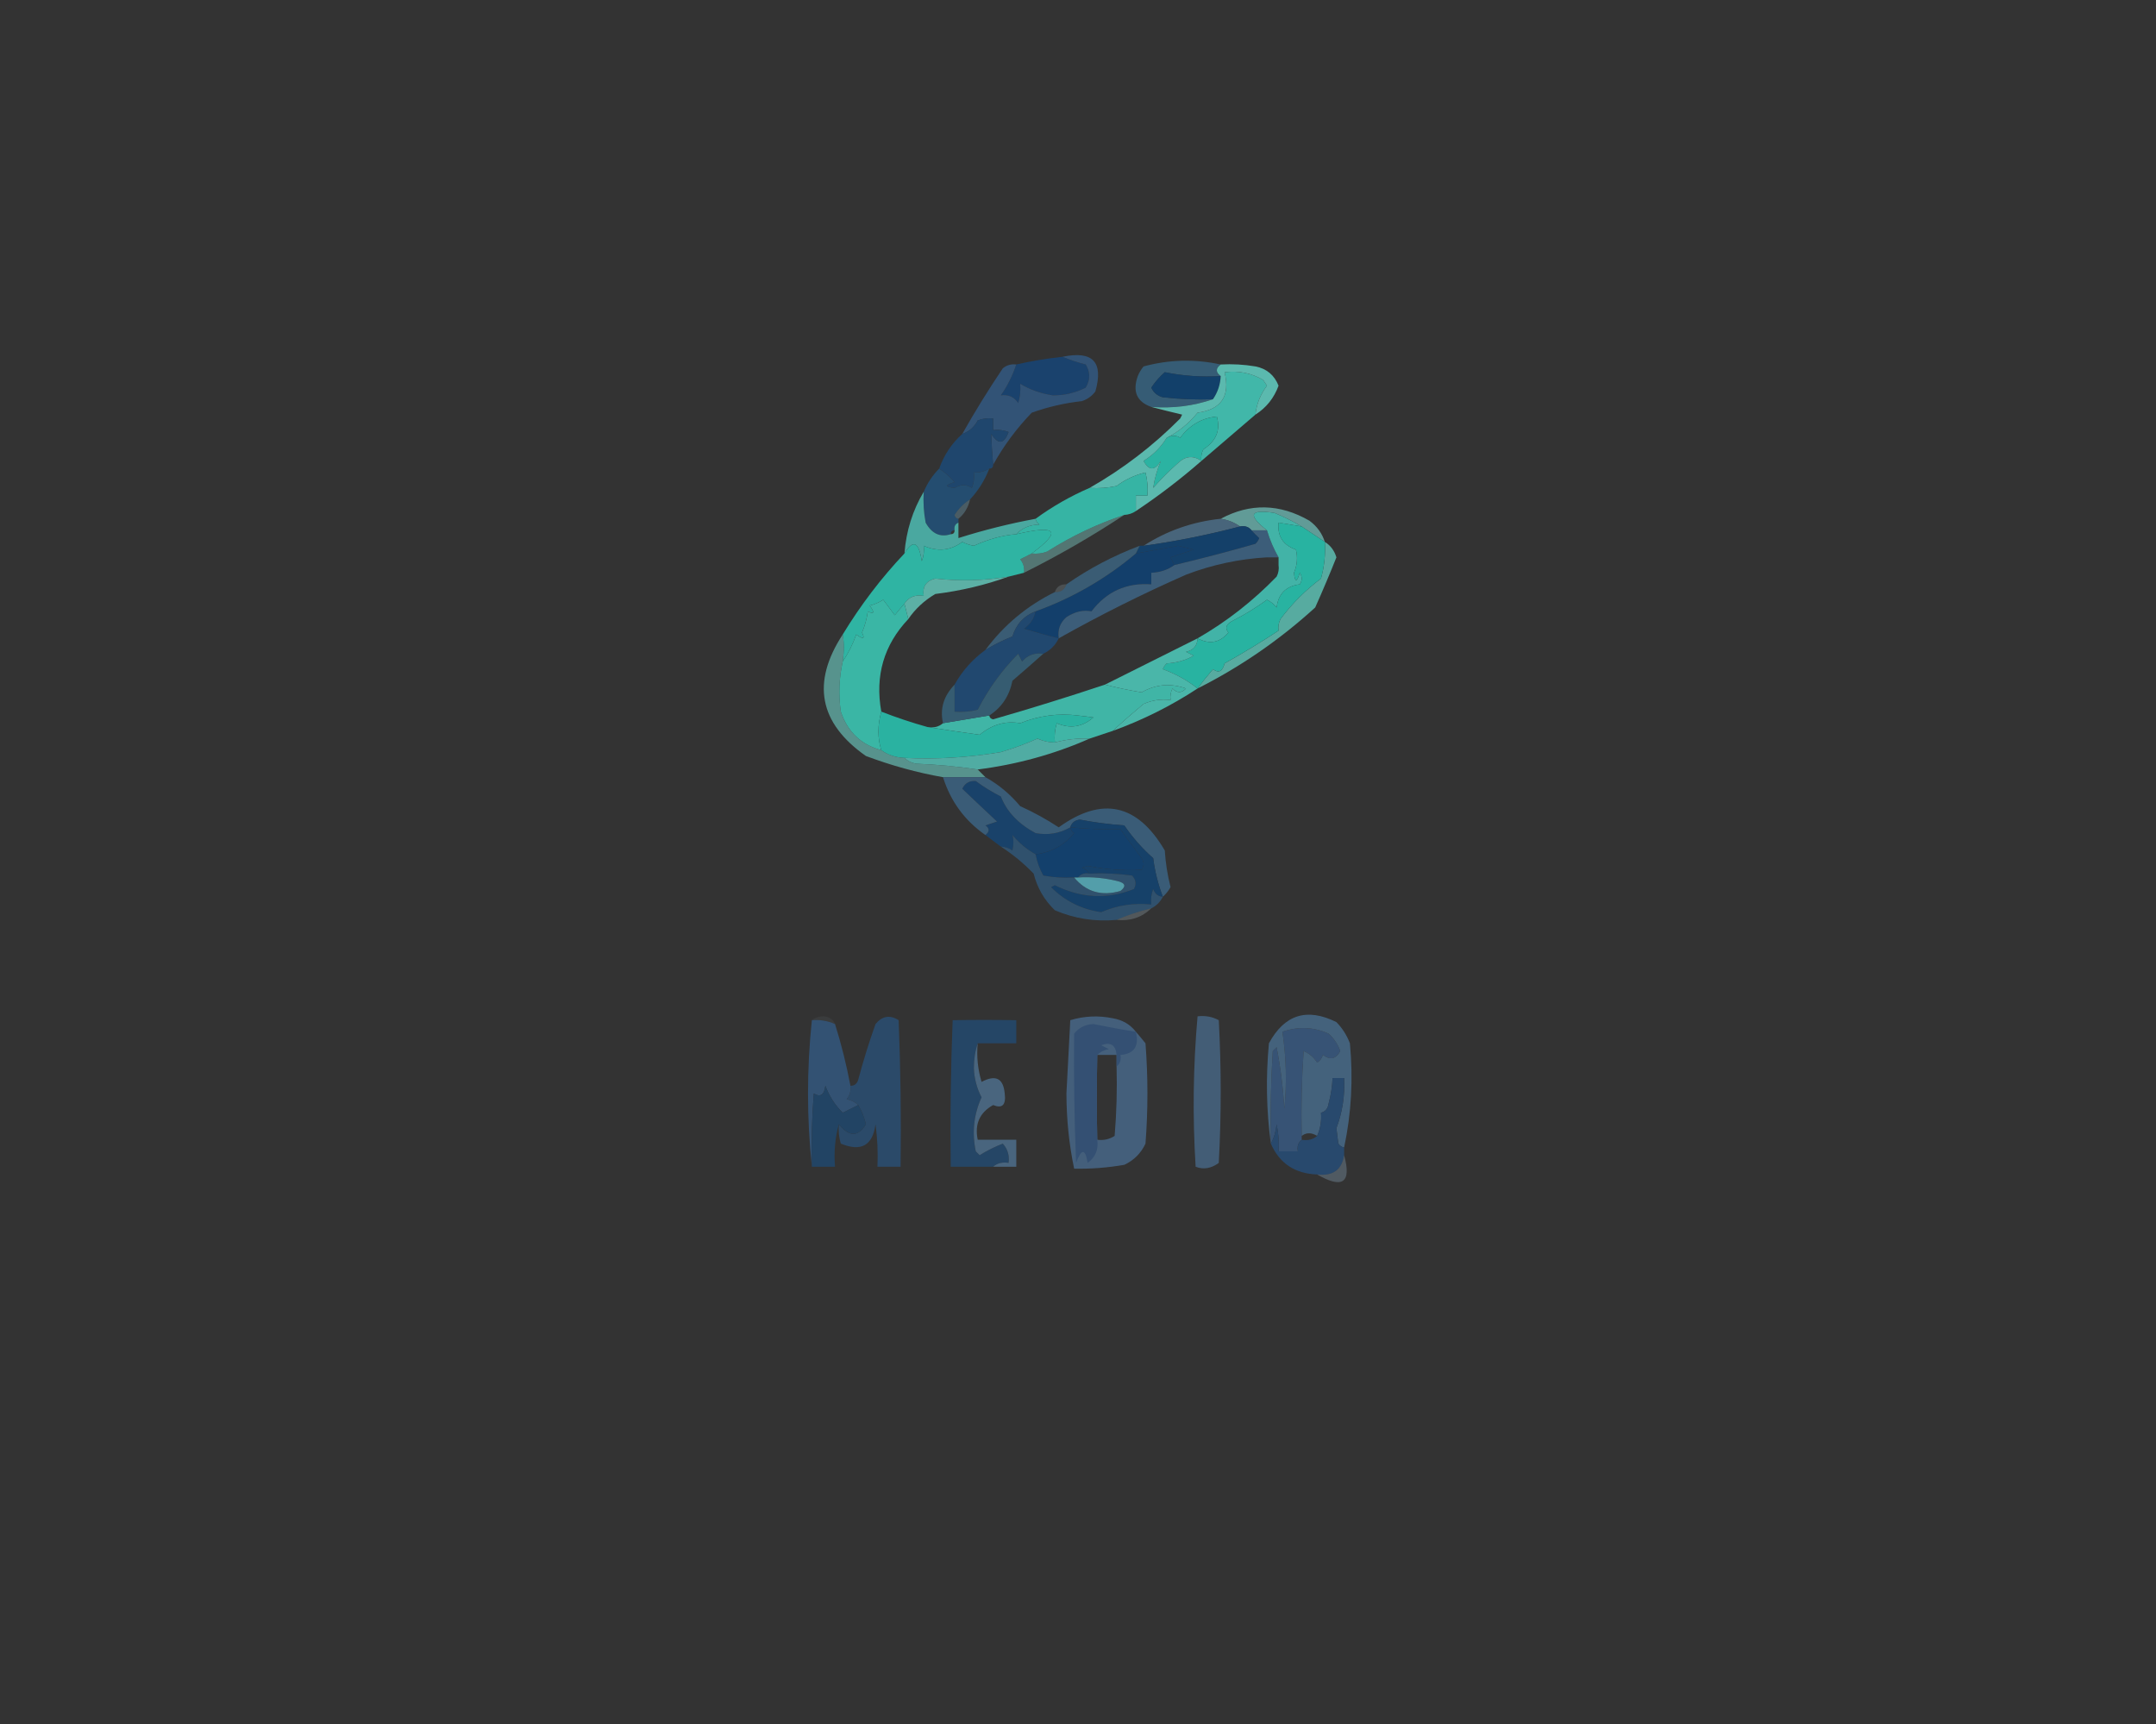 <?xml version="1.0" encoding="UTF-8"?>
<!DOCTYPE svg PUBLIC "-//W3C//DTD SVG 1.1//EN" "http://www.w3.org/Graphics/SVG/1.1/DTD/svg11.dtd">
<svg xmlns="http://www.w3.org/2000/svg" version="1.1" width="559px" height="447px" style="shape-rendering:geometricPrecision; text-rendering:geometricPrecision; image-rendering:optimizeQuality; fill-rule:evenodd; clip-rule:evenodd" xmlns:xlink="http://www.w3.org/1999/xlink">
<rect width="100%" height="100%" fill="#333333" stroke="none"/>
<g><path style="opacity:1" fill="#1a426d" d="M 275.5,92.5 C 277.343,93.283 279.343,93.95 281.5,94.5C 282.706,96.484 282.706,98.484 281.5,100.5C 278.838,101.852 276.005,102.519 273,102.5C 269.854,102.029 267.021,101.029 264.5,99.5C 264.66,101.199 264.494,102.866 264,104.5C 262.951,102.893 261.451,102.227 259.5,102.5C 261.178,100.113 262.511,97.446 263.5,94.5C 267.336,93.622 271.336,92.956 275.5,92.5 Z"/></g>
<g><path style="opacity:0.988" fill="#365c75" d="M 316.5,94.5 C 315.167,95.5 315.167,96.5 316.5,97.5C 311.57,97.802 306.737,97.469 302,96.5C 300.647,97.685 299.48,99.019 298.5,100.5C 299.09,101.799 300.09,102.632 301.5,103C 305.821,103.499 310.154,103.666 314.5,103.5C 309.447,105.26 304.114,105.927 298.5,105.5C 294.746,104.172 293.579,101.506 295,97.5C 295.374,96.584 295.874,95.75 296.5,95C 303.137,93.207 309.804,93.041 316.5,94.5 Z"/></g>
<g><path style="opacity:1" fill="#12406a" d="M 316.5,97.5 C 316.396,99.703 315.73,101.703 314.5,103.5C 310.154,103.666 305.821,103.499 301.5,103C 300.09,102.632 299.09,101.799 298.5,100.5C 299.48,99.019 300.647,97.685 302,96.5C 306.737,97.469 311.57,97.802 316.5,97.5 Z"/></g>
<g><path style="opacity:1" fill="#325376" d="M 257.5,120.5 C 257.25,117.786 257.083,115.119 257,112.5C 258.833,115.333 260.333,115.167 261.5,112C 260.207,111.51 258.873,111.343 257.5,111.5C 257.5,110.5 257.5,109.5 257.5,108.5C 256.127,108.343 254.793,108.51 253.5,109C 252.616,110.72 251.283,111.886 249.5,112.5C 252.748,106.736 256.248,101.069 260,95.5C 261.011,94.663 262.178,94.33 263.5,94.5C 262.511,97.446 261.178,100.113 259.5,102.5C 261.451,102.227 262.951,102.893 264,104.5C 264.494,102.866 264.66,101.199 264.5,99.5C 267.021,101.029 269.854,102.029 273,102.5C 276.005,102.519 278.838,101.852 281.5,100.5C 282.706,98.484 282.706,96.484 281.5,94.5C 279.343,93.95 277.343,93.283 275.5,92.5C 283.34,90.864 286.173,93.864 284,101.5C 283.097,102.701 281.931,103.535 280.5,104C 276.032,104.493 271.698,105.493 267.5,107C 263.536,111.123 260.203,115.623 257.5,120.5 Z"/></g>
<g><path style="opacity:1" fill="#41b7a9" d="M 325.5,107.5 C 320.874,111.49 316.207,115.49 311.5,119.5C 311.351,118.448 311.517,117.448 312,116.5C 315.334,114.358 316.501,111.525 315.5,108C 311.621,108.363 308.454,110.197 306,113.5C 305.014,112.829 303.847,112.829 302.5,113.5C 305.535,111.983 308.201,109.817 310.5,107C 316.675,106.164 319.009,102.664 317.5,96.5C 321.111,96.044 324.444,96.711 327.5,98.5C 327.833,99 328.167,99.5 328.5,100C 326.807,102.22 325.807,104.72 325.5,107.5 Z"/></g>
<g><path style="opacity:1" fill="#2bb3a2" d="M 311.5,119.5 C 309.402,118.037 307.402,118.204 305.5,120C 303.151,122.07 300.984,124.237 299,126.5C 299.363,124.027 300.03,121.693 301,119.5C 299.388,122.079 297.888,122.079 296.5,119.5C 299.018,117.929 301.018,115.929 302.5,113.5C 303.847,112.829 305.014,112.829 306,113.5C 308.454,110.197 311.621,108.363 315.5,108C 316.501,111.525 315.334,114.358 312,116.5C 311.517,117.448 311.351,118.448 311.5,119.5 Z"/></g>
<g><path style="opacity:1" fill="#1f466d" d="M 257.5,120.5 C 257.5,121.167 257.167,121.5 256.5,121.5C 255.292,122.234 253.959,122.567 252.5,122.5C 252.657,123.873 252.49,125.207 252,126.5C 250.605,125.57 249.105,125.57 247.5,126.5C 244.937,126.263 244.937,125.763 247.5,125C 246.264,123.612 244.931,122.446 243.5,121.5C 244.769,117.946 246.769,114.946 249.5,112.5C 251.283,111.886 252.616,110.72 253.5,109C 254.793,108.51 256.127,108.343 257.5,108.5C 257.5,109.5 257.5,110.5 257.5,111.5C 258.873,111.343 260.207,111.51 261.5,112C 260.333,115.167 258.833,115.333 257,112.5C 257.083,115.119 257.25,117.786 257.5,120.5 Z"/></g>
<g><path style="opacity:1" fill="#5bb9ae" d="M 316.5,94.5 C 319.518,94.335 322.518,94.502 325.5,95C 328.403,95.569 330.403,97.235 331.5,100C 330.321,103.209 328.321,105.709 325.5,107.5C 325.807,104.72 326.807,102.22 328.5,100C 328.167,99.5 327.833,99 327.5,98.5C 324.444,96.711 321.111,96.044 317.5,96.5C 319.009,102.664 316.675,106.164 310.5,107C 308.201,109.817 305.535,111.983 302.5,113.5C 301.018,115.929 299.018,117.929 296.5,119.5C 297.888,122.079 299.388,122.079 301,119.5C 300.03,121.693 299.363,124.027 299,126.5C 300.984,124.237 303.151,122.07 305.5,120C 307.402,118.204 309.402,118.037 311.5,119.5C 306.142,124.186 300.475,128.519 294.5,132.5C 294.5,131.167 294.5,129.833 294.5,128.5C 295.5,128.5 296.5,128.5 297.5,128.5C 297.662,126.473 297.495,124.473 297,122.5C 294.26,123.144 291.76,124.311 289.5,126C 287.19,126.497 284.857,126.663 282.5,126.5C 291.117,121.599 298.95,115.599 306,108.5C 306.167,108.167 306.333,107.833 306.5,107.5C 303.694,106.832 301.028,106.166 298.5,105.5C 304.114,105.927 309.447,105.26 314.5,103.5C 315.73,101.703 316.396,99.703 316.5,97.5C 315.167,96.5 315.167,95.5 316.5,94.5 Z"/></g>
<g><path style="opacity:1" fill="#244d70" d="M 243.5,121.5 C 244.931,122.446 246.264,123.612 247.5,125C 244.937,125.763 244.937,126.263 247.5,126.5C 249.105,125.57 250.605,125.57 252,126.5C 252.49,125.207 252.657,123.873 252.5,122.5C 253.959,122.567 255.292,122.234 256.5,121.5C 255.331,124.511 253.664,127.178 251.5,129.5C 249.943,130.466 248.61,131.8 247.5,133.5C 247.624,134.107 247.957,134.44 248.5,134.5C 248.5,134.833 248.5,135.167 248.5,135.5C 247.662,135.842 247.328,136.508 247.5,137.5C 246.833,137.5 246.5,137.833 246.5,138.5C 243.769,139.374 241.602,138.374 240,135.5C 239.503,132.854 239.336,130.187 239.5,127.5C 240.475,125.205 241.808,123.205 243.5,121.5 Z"/></g>
<g><path style="opacity:1" fill="#36b4a4" d="M 294.5,132.5 C 293.609,133.11 292.609,133.443 291.5,133.5C 284.51,135.827 277.843,138.994 271.5,143C 270.207,143.49 268.873,143.657 267.5,143.5C 275.405,137.674 274.071,136.008 263.5,138.5C 265.026,136.87 267.026,136.037 269.5,136C 268.944,135.617 268.611,135.117 268.5,134.5C 272.833,131.331 277.5,128.664 282.5,126.5C 284.857,126.663 287.19,126.497 289.5,126C 291.76,124.311 294.26,123.144 297,122.5C 297.495,124.473 297.662,126.473 297.5,128.5C 296.5,128.5 295.5,128.5 294.5,128.5C 294.5,129.833 294.5,131.167 294.5,132.5 Z"/></g>
<g><path style="opacity:0.502" fill="#638695" d="M 251.5,129.5 C 251.047,131.565 250.047,133.232 248.5,134.5C 247.957,134.44 247.624,134.107 247.5,133.5C 248.61,131.8 249.943,130.466 251.5,129.5 Z"/></g>
<g><path style="opacity:0.847" fill="#69ada9" d="M 343.5,140.5 C 341.463,139.154 339.463,137.82 337.5,136.5C 335.304,135.188 332.97,134.021 330.5,133C 324.036,131.962 323.369,133.462 328.5,137.5C 327.167,137.5 325.833,137.5 324.5,137.5C 323.791,136.596 322.791,136.263 321.5,136.5C 320.07,135.463 318.403,134.796 316.5,134.5C 324.14,130.402 331.806,130.569 339.5,135C 341.464,136.451 342.797,138.284 343.5,140.5 Z"/></g>
<g><path style="opacity:0.894" fill="#4b6c84" d="M 316.5,134.5 C 318.403,134.796 320.07,135.463 321.5,136.5C 312.991,138.724 304.658,140.391 296.5,141.5C 302.537,137.597 309.204,135.264 316.5,134.5 Z"/></g>
<g><path style="opacity:0.929" fill="#4cb0a8" d="M 239.5,127.5 C 239.336,130.187 239.503,132.854 240,135.5C 241.602,138.374 243.769,139.374 246.5,138.5C 247.167,138.5 247.5,138.167 247.5,137.5C 247.328,136.508 247.662,135.842 248.5,135.5C 248.5,136.833 248.5,138.167 248.5,139.5C 255.046,137.431 261.712,135.764 268.5,134.5C 268.611,135.117 268.944,135.617 269.5,136C 267.026,136.037 265.026,136.87 263.5,138.5C 259.961,138.772 256.294,139.772 252.5,141.5C 251.446,141.32 250.446,140.987 249.5,140.5C 246.422,142.767 243.089,143.1 239.5,141.5C 239.657,142.873 239.49,144.207 239,145.5C 238.242,140.427 236.742,139.761 234.5,143.5C 234.95,137.676 236.616,132.342 239.5,127.5 Z"/></g>
<g><path style="opacity:1" fill="#2fb4a3" d="M 267.5,143.5 C 266.527,143.987 265.527,144.487 264.5,145C 265.337,146.011 265.67,147.178 265.5,148.5C 264.167,148.833 262.833,149.167 261.5,149.5C 255.158,150.561 248.825,150.728 242.5,150C 240.137,150.589 239.137,152.089 239.5,154.5C 237.302,154.12 235.635,154.787 234.5,156.5C 233.685,157.429 232.852,158.429 232,159.5C 231,158.167 230,156.833 229,155.5C 227.933,156.191 226.766,156.691 225.5,157C 226.833,158.84 226.666,159.34 225,158.5C 224.749,160.433 224.249,162.266 223.5,164C 224.34,165.666 223.84,165.833 222,164.5C 221.102,167.069 219.935,169.402 218.5,171.5C 218.865,168.921 218.865,166.588 218.5,164.5C 223.129,156.883 228.462,149.883 234.5,143.5C 236.742,139.761 238.242,140.427 239,145.5C 239.49,144.207 239.657,142.873 239.5,141.5C 243.089,143.1 246.422,142.767 249.5,140.5C 250.446,140.987 251.446,141.32 252.5,141.5C 256.294,139.772 259.961,138.772 263.5,138.5C 274.071,136.008 275.405,137.674 267.5,143.5 Z"/></g>
<g><path style="opacity:1" fill="#144069" d="M 321.5,136.5 C 322.791,136.263 323.791,136.596 324.5,137.5C 325.091,138.151 325.757,138.818 326.5,139.5C 326.291,140.086 325.957,140.586 325.5,141C 318.518,142.995 311.518,144.829 304.5,146.5C 304.196,145.85 303.863,145.183 303.5,144.5C 305.5,143.833 307.5,143.167 309.5,142.5C 308.167,142.167 306.833,141.833 305.5,141.5C 301.824,142.171 298.157,142.838 294.5,143.5C 294.833,142.833 295.167,142.167 295.5,141.5C 295.833,141.5 296.167,141.5 296.5,141.5C 304.658,140.391 312.991,138.724 321.5,136.5 Z"/></g>
<g><path style="opacity:0.486" fill="#75beb7" d="M 291.5,133.5 C 283.168,139.002 274.501,144.002 265.5,148.5C 265.67,147.178 265.337,146.011 264.5,145C 265.527,144.487 266.527,143.987 267.5,143.5C 268.873,143.657 270.207,143.49 271.5,143C 277.843,138.994 284.51,135.827 291.5,133.5 Z"/></g>
<g><path style="opacity:1" fill="#133f6b" d="M 304.5,146.5 C 302.786,147.738 300.786,148.405 298.5,148.5C 298.5,149.5 298.5,150.5 298.5,151.5C 292.057,151.035 286.891,153.369 283,158.5C 280.872,158.073 278.705,158.573 276.5,160C 274.845,161.444 274.178,163.278 274.5,165.5C 271.513,164.742 268.513,163.909 265.5,163C 267.141,161.871 268.141,160.371 268.5,158.5C 278.075,155.047 286.742,150.047 294.5,143.5C 298.157,142.838 301.824,142.171 305.5,141.5C 306.833,141.833 308.167,142.167 309.5,142.5C 307.5,143.167 305.5,143.833 303.5,144.5C 303.863,145.183 304.196,145.85 304.5,146.5 Z"/></g>
<g><path style="opacity:0.007" fill="#fefffe" d="M 328.5,144.5 C 329.5,144.5 330.5,144.5 331.5,144.5C 331.5,145.167 331.5,145.833 331.5,146.5C 330.29,146.068 329.29,145.401 328.5,144.5 Z"/></g>
<g><path style="opacity:0.961" fill="#3b5e77" d="M 295.5,141.5 C 295.167,142.167 294.833,142.833 294.5,143.5C 286.742,150.047 278.075,155.047 268.5,158.5C 265.49,159.653 263.49,161.82 262.5,165C 260.03,165.989 257.697,167.155 255.5,168.5C 260.28,162.055 266.28,157.055 273.5,153.5C 275.027,153.573 276.027,152.906 276.5,151.5C 282.351,147.406 288.685,144.073 295.5,141.5 Z"/></g>
<g><path style="opacity:0.976" fill="#3d5e7b" d="M 324.5,137.5 C 325.833,137.5 327.167,137.5 328.5,137.5C 329.242,139.98 330.242,142.313 331.5,144.5C 330.5,144.5 329.5,144.5 328.5,144.5C 321.277,144.911 314.277,146.411 307.5,149C 296.19,153.988 285.19,159.488 274.5,165.5C 274.178,163.278 274.845,161.444 276.5,160C 278.705,158.573 280.872,158.073 283,158.5C 286.891,153.369 292.057,151.035 298.5,151.5C 298.5,150.5 298.5,149.5 298.5,148.5C 300.786,148.405 302.786,147.738 304.5,146.5C 311.518,144.829 318.518,142.995 325.5,141C 325.957,140.586 326.291,140.086 326.5,139.5C 325.757,138.818 325.091,138.151 324.5,137.5 Z"/></g>
<g><path style="opacity:1" fill="#42b3a7" d="M 337.5,136.5 C 335.5,136.167 333.5,135.833 331.5,135.5C 331.151,138.99 332.651,141.323 336,142.5C 336.498,144.527 336.331,146.527 335.5,148.5C 335.737,151.063 336.237,151.063 337,148.5C 337.667,149.5 337.667,150.5 337,151.5C 333.436,151.947 331.436,153.947 331,157.5C 330.311,156.643 329.478,155.977 328.5,155.5C 325.586,157.603 322.586,159.437 319.5,161C 317.875,161.853 317.542,162.853 318.5,164C 316.276,166.645 313.61,167.145 310.5,165.5C 317.984,161.204 324.817,155.871 331,149.5C 331.483,148.552 331.649,147.552 331.5,146.5C 331.5,145.833 331.5,145.167 331.5,144.5C 330.242,142.313 329.242,139.98 328.5,137.5C 323.369,133.462 324.036,131.962 330.5,133C 332.97,134.021 335.304,135.188 337.5,136.5 Z"/></g>
<g><path style="opacity:0.227" fill="#9fb8be" d="M 276.5,151.5 C 276.027,152.906 275.027,153.573 273.5,153.5C 273.973,152.094 274.973,151.427 276.5,151.5 Z"/></g>
<g><path style="opacity:0.882" fill="#5cbbae" d="M 343.5,140.5 C 344.965,141.406 345.965,142.739 346.5,144.5C 344.775,148.829 342.942,153.162 341,157.5C 331.76,165.917 321.593,172.917 310.5,178.5C 311.714,176.851 313.047,175.185 314.5,173.5C 315.965,174.609 316.965,174.109 317.5,172C 322.348,169.288 327.015,166.454 331.5,163.5C 331.351,162.448 331.517,161.448 332,160.5C 335,156.487 338.5,152.987 342.5,150C 343.367,146.895 343.701,143.728 343.5,140.5 Z"/></g>
<g><path style="opacity:0.914" fill="#60bcb0" d="M 261.5,149.5 C 255.46,151.679 249.127,153.179 242.5,154C 239.642,155.694 237.309,157.861 235.5,160.5C 235.167,159.167 234.833,157.833 234.5,156.5C 235.635,154.787 237.302,154.12 239.5,154.5C 239.137,152.089 240.137,150.589 242.5,150C 248.825,150.728 255.158,150.561 261.5,149.5 Z"/></g>
<g><path style="opacity:1" fill="#28b3a1" d="M 337.5,136.5 C 339.463,137.82 341.463,139.154 343.5,140.5C 343.701,143.728 343.367,146.895 342.5,150C 338.5,152.987 335,156.487 332,160.5C 331.517,161.448 331.351,162.448 331.5,163.5C 327.015,166.454 322.348,169.288 317.5,172C 316.965,174.109 315.965,174.609 314.5,173.5C 313.047,175.185 311.714,176.851 310.5,178.5C 307.854,176.396 304.854,174.729 301.5,173.5C 301.709,172.914 302.043,172.414 302.5,172C 305.043,171.86 307.377,171.194 309.5,170C 308.833,169.667 308.167,169.333 307.5,169C 309.426,168.578 310.426,167.411 310.5,165.5C 313.61,167.145 316.276,166.645 318.5,164C 317.542,162.853 317.875,161.853 319.5,161C 322.586,159.437 325.586,157.603 328.5,155.5C 329.478,155.977 330.311,156.643 331,157.5C 331.436,153.947 333.436,151.947 337,151.5C 337.667,150.5 337.667,149.5 337,148.5C 336.237,151.063 335.737,151.063 335.5,148.5C 336.331,146.527 336.498,144.527 336,142.5C 332.651,141.323 331.151,138.99 331.5,135.5C 333.5,135.833 335.5,136.167 337.5,136.5 Z"/></g>
<g><path style="opacity:1" fill="#21486f" d="M 268.5,158.5 C 268.141,160.371 267.141,161.871 265.5,163C 268.513,163.909 271.513,164.742 274.5,165.5C 273.674,167.264 272.341,168.598 270.5,169.5C 268.278,169.178 266.444,169.845 265,171.5C 264.667,170.833 264.333,170.167 264,169.5C 259.79,173.727 256.29,178.56 253.5,184C 251.527,184.495 249.527,184.662 247.5,184.5C 247.5,182.167 247.5,179.833 247.5,177.5C 249.454,173.968 252.121,170.968 255.5,168.5C 257.697,167.155 260.03,165.989 262.5,165C 263.49,161.82 265.49,159.653 268.5,158.5 Z"/></g>
<g><path style="opacity:0.996" fill="#4bb7aa" d="M 310.5,165.5 C 310.426,167.411 309.426,168.578 307.5,169C 308.167,169.333 308.833,169.667 309.5,170C 307.377,171.194 305.043,171.86 302.5,172C 302.043,172.414 301.709,172.914 301.5,173.5C 304.854,174.729 307.854,176.396 310.5,178.5C 303.642,183.002 296.309,186.668 288.5,189.5C 291.027,187.17 293.694,184.836 296.5,182.5C 298.743,181.526 301.076,181.192 303.5,181.5C 303.351,180.448 303.517,179.448 304,178.5C 305.183,179.731 306.349,179.731 307.5,178.5C 303.5,177.068 299.667,177.401 296,179.5C 292.676,178.95 289.509,178.283 286.5,177.5C 294.492,173.504 302.492,169.504 310.5,165.5 Z"/></g>
<g><path style="opacity:1" fill="#3ab6a5" d="M 234.5,156.5 C 234.833,157.833 235.167,159.167 235.5,160.5C 229.159,167.219 226.826,175.219 228.5,184.5C 227.51,188.042 227.51,191.376 228.5,194.5C 223.253,193.089 219.753,189.755 218,184.5C 217.371,180.129 217.537,175.796 218.5,171.5C 219.935,169.402 221.102,167.069 222,164.5C 223.84,165.833 224.34,165.666 223.5,164C 224.249,162.266 224.749,160.433 225,158.5C 226.666,159.34 226.833,158.84 225.5,157C 226.766,156.691 227.933,156.191 229,155.5C 230,156.833 231,158.167 232,159.5C 232.852,158.429 233.685,157.429 234.5,156.5 Z"/></g>
<g><path style="opacity:1" fill="#40b5a6" d="M 286.5,177.5 C 289.509,178.283 292.676,178.95 296,179.5C 299.667,177.401 303.5,177.068 307.5,178.5C 306.349,179.731 305.183,179.731 304,178.5C 303.517,179.448 303.351,180.448 303.5,181.5C 301.076,181.192 298.743,181.526 296.5,182.5C 293.694,184.836 291.027,187.17 288.5,189.5C 286.5,190.167 284.5,190.833 282.5,191.5C 279.43,191.368 276.43,191.701 273.5,192.5C 273.34,190.801 273.506,189.134 274,187.5C 277.457,189.007 280.624,188.507 283.5,186C 282.167,185.833 280.833,185.667 279.5,185.5C 274.422,184.859 269.422,185.526 264.5,187.5C 260.736,186.829 257.236,187.829 254,190.5C 249.399,189.858 244.899,189.191 240.5,188.5C 242.099,188.768 243.432,188.434 244.5,187.5C 248.5,186.833 252.5,186.167 256.5,185.5C 256.56,186.043 256.893,186.376 257.5,186.5C 267.251,183.693 276.918,180.693 286.5,177.5 Z"/></g>
<g><path style="opacity:0.946" fill="#365e74" d="M 270.5,169.5 C 267.905,171.816 265.239,174.149 262.5,176.5C 261.714,180.433 259.714,183.433 256.5,185.5C 252.5,186.167 248.5,186.833 244.5,187.5C 243.649,183.804 244.649,180.471 247.5,177.5C 247.5,179.833 247.5,182.167 247.5,184.5C 249.527,184.662 251.527,184.495 253.5,184C 256.29,178.56 259.79,173.727 264,169.5C 264.333,170.167 264.667,170.833 265,171.5C 266.444,169.845 268.278,169.178 270.5,169.5 Z"/></g>
<g><path style="opacity:1" fill="#2ab2a1" d="M 228.5,184.5 C 232.433,186.033 236.433,187.367 240.5,188.5C 244.899,189.191 249.399,189.858 254,190.5C 257.236,187.829 260.736,186.829 264.5,187.5C 269.422,185.526 274.422,184.859 279.5,185.5C 280.833,185.667 282.167,185.833 283.5,186C 280.624,188.507 277.457,189.007 274,187.5C 273.506,189.134 273.34,190.801 273.5,192.5C 271.94,192.481 270.44,192.148 269,191.5C 265.863,192.892 262.696,194.059 259.5,195C 251.016,196.413 242.682,196.913 234.5,196.5C 232.214,196.405 230.214,195.738 228.5,194.5C 227.51,191.376 227.51,188.042 228.5,184.5 Z"/></g>
<g><path style="opacity:0.737" fill="#65b6ae" d="M 218.5,164.5 C 218.865,166.588 218.865,168.921 218.5,171.5C 217.537,175.796 217.371,180.129 218,184.5C 219.753,189.755 223.253,193.089 228.5,194.5C 230.214,195.738 232.214,196.405 234.5,196.5C 235.263,197.268 236.263,197.768 237.5,198C 242.915,198.215 248.248,198.715 253.5,199.5C 254.167,200.167 254.833,200.833 255.5,201.5C 251.833,201.5 248.167,201.5 244.5,201.5C 237.796,200.321 231.129,198.487 224.5,196C 212.351,187.463 210.351,176.963 218.5,164.5 Z"/></g>
<g><path style="opacity:0.914" fill="#53b8ae" d="M 273.5,192.5 C 276.43,191.701 279.43,191.368 282.5,191.5C 273.325,195.546 263.659,198.213 253.5,199.5C 248.248,198.715 242.915,198.215 237.5,198C 236.263,197.768 235.263,197.268 234.5,196.5C 242.682,196.913 251.016,196.413 259.5,195C 262.696,194.059 265.863,192.892 269,191.5C 270.44,192.148 271.94,192.481 273.5,192.5 Z"/></g>
<g><path style="opacity:1" fill="#19426a" d="M 277.5,214.5 C 277.611,215.117 277.944,215.617 278.5,216C 275.878,219.144 272.545,220.977 268.5,221.5C 266.227,220.233 264.227,218.567 262.5,216.5C 262.835,217.664 262.835,218.997 262.5,220.5C 261.583,219.873 260.583,219.539 259.5,219.5C 258.128,218.488 256.795,217.488 255.5,216.5C 256.598,215.603 256.598,214.77 255.5,214C 256.5,213.667 257.5,213.333 258.5,213C 255.458,210.158 252.458,207.324 249.5,204.5C 250.171,203.054 251.338,202.388 253,202.5C 255.003,203.983 257.17,205.317 259.5,206.5C 261.034,210.433 264.034,213.599 268.5,216C 271.686,216.596 274.686,216.096 277.5,214.5 Z"/></g>
<g><path style="opacity:1" fill="#3a5c77" d="M 244.5,201.5 C 248.167,201.5 251.833,201.5 255.5,201.5C 258.899,203.388 261.899,205.888 264.5,209C 267.994,210.579 271.327,212.413 274.5,214.5C 285.745,206.392 294.912,208.392 302,220.5C 302.212,223.758 302.712,226.924 303.5,230C 302.934,230.995 302.267,231.828 301.5,232.5C 300.28,229.309 299.447,225.975 299,222.5C 296.157,219.989 293.657,217.156 291.5,214C 287.627,213.73 283.794,213.23 280,212.5C 278.699,212.639 277.866,213.305 277.5,214.5C 274.686,216.096 271.686,216.596 268.5,216C 264.034,213.599 261.034,210.433 259.5,206.5C 257.17,205.317 255.003,203.983 253,202.5C 251.338,202.388 250.171,203.054 249.5,204.5C 252.458,207.324 255.458,210.158 258.5,213C 257.5,213.333 256.5,213.667 255.5,214C 256.598,214.77 256.598,215.603 255.5,216.5C 250.126,212.752 246.459,207.752 244.5,201.5 Z"/></g>
<g><path style="opacity:1" fill="#13406c" d="M 277.5,214.5 C 281.939,214.932 286.272,215.099 290.5,215C 292.333,217.5 294.167,220 296,222.5C 296.667,223.5 296.667,224.5 296,225.5C 291.492,225.787 286.825,225.453 282,224.5C 281.5,224.667 281,224.833 280.5,225C 281.416,225.278 282.082,225.778 282.5,226.5C 281.209,226.263 280.209,226.596 279.5,227.5C 279.167,227.5 278.833,227.5 278.5,227.5C 275.813,227.664 273.146,227.497 270.5,227C 269.536,225.275 268.869,223.441 268.5,221.5C 272.545,220.977 275.878,219.144 278.5,216C 277.944,215.617 277.611,215.117 277.5,214.5 Z"/></g>
<g><path style="opacity:1" fill="#164169" d="M 301.5,232.5 C 300.25,232.423 299.417,231.756 299,230.5C 298.51,231.793 298.343,233.127 298.5,234.5C 293.959,234.052 289.626,234.719 285.5,236.5C 280.415,235.755 276.082,233.588 272.5,230C 272.833,229.833 273.167,229.667 273.5,229.5C 280.269,232.891 287.102,233.225 294,230.5C 294.684,229.216 294.517,228.049 293.5,227C 289.848,226.501 286.182,226.335 282.5,226.5C 282.082,225.778 281.416,225.278 280.5,225C 281,224.833 281.5,224.667 282,224.5C 286.825,225.453 291.492,225.787 296,225.5C 296.667,224.5 296.667,223.5 296,222.5C 294.167,220 292.333,217.5 290.5,215C 286.272,215.099 281.939,214.932 277.5,214.5C 277.866,213.305 278.699,212.639 280,212.5C 283.794,213.23 287.627,213.73 291.5,214C 293.657,217.156 296.157,219.989 299,222.5C 299.447,225.975 300.28,229.309 301.5,232.5 Z"/></g>
<g><path style="opacity:0.914" fill="#315573" d="M 268.5,221.5 C 268.869,223.441 269.536,225.275 270.5,227C 273.146,227.497 275.813,227.664 278.5,227.5C 281.599,231.24 285.599,232.407 290.5,231C 291.993,229.844 291.826,229.01 290,228.5C 286.559,227.618 283.059,227.284 279.5,227.5C 280.209,226.596 281.209,226.263 282.5,226.5C 286.182,226.335 289.848,226.501 293.5,227C 294.517,228.049 294.684,229.216 294,230.5C 287.102,233.225 280.269,232.891 273.5,229.5C 273.167,229.667 272.833,229.833 272.5,230C 276.082,233.588 280.415,235.755 285.5,236.5C 289.626,234.719 293.959,234.052 298.5,234.5C 298.343,233.127 298.51,231.793 299,230.5C 299.417,231.756 300.25,232.423 301.5,232.5C 300.833,233.833 299.833,234.833 298.5,235.5C 295.33,236.265 292.33,237.265 289.5,238.5C 283.928,239.01 278.595,238.177 273.5,236C 270.769,233.374 268.936,230.207 268,226.5C 265.372,223.79 262.539,221.456 259.5,219.5C 260.583,219.539 261.583,219.873 262.5,220.5C 262.835,218.997 262.835,217.664 262.5,216.5C 264.227,218.567 266.227,220.233 268.5,221.5 Z"/></g>
<g><path style="opacity:0.992" fill="#549fab" d="M 278.5,227.5 C 278.833,227.5 279.167,227.5 279.5,227.5C 283.059,227.284 286.559,227.618 290,228.5C 291.826,229.01 291.993,229.844 290.5,231C 285.599,232.407 281.599,231.24 278.5,227.5 Z"/></g>
<g><path style="opacity:0.271" fill="#a9beca" d="M 298.5,235.5 C 296.044,237.868 293.044,238.868 289.5,238.5C 292.33,237.265 295.33,236.265 298.5,235.5 Z"/></g>
<g><path style="opacity:0.075" fill="#9fb1c0" d="M 210.5,264.5 C 211.274,263.853 212.274,263.52 213.5,263.5C 215.03,263.64 216.03,264.307 216.5,265.5C 214.621,264.659 212.621,264.325 210.5,264.5 Z"/></g>
<g><path style="opacity:0.996" fill="#445e77" d="M 310.5,263.5 C 312.467,263.261 314.301,263.594 316,264.5C 316.667,276.833 316.667,289.167 316,301.5C 314.042,302.952 312.042,303.285 310,302.5C 309.187,289.425 309.354,276.425 310.5,263.5 Z"/></g>
<g><path style="opacity:0.961" fill="#2b4b6b" d="M 217.5,291.5 C 220.179,294.789 222.513,294.789 224.5,291.5C 224.098,289.7 223.431,288.033 222.5,286.5C 221.737,285.732 220.737,285.232 219.5,285C 220.337,283.989 220.67,282.822 220.5,281.5C 221.497,281.53 222.164,281.03 222.5,280C 223.802,275.095 225.302,270.262 227,265.5C 228.733,263.398 230.733,263.065 233,264.5C 233.5,277.162 233.667,289.829 233.5,302.5C 231.5,302.5 229.5,302.5 227.5,302.5C 227.665,298.818 227.499,295.152 227,291.5C 226.257,297.012 223.257,298.679 218,296.5C 217.506,294.866 217.34,293.199 217.5,291.5 Z"/></g>
<g><path style="opacity:0.984" fill="#44607c" d="M 294.5,267.5 C 295.315,268.429 296.148,269.429 297,270.5C 297.667,279.167 297.667,287.833 297,296.5C 295.833,299 294,300.833 291.5,302C 287.163,302.752 282.829,303.086 278.5,303C 277.188,296.74 276.522,290.24 276.5,283.5C 276.833,277.167 277.167,270.833 277.5,264.5C 281.108,263.407 284.775,263.24 288.5,264C 291.025,264.424 293.025,265.59 294.5,267.5 Z M 284.5,273.5 C 286.167,273.5 287.833,273.5 289.5,273.5C 289.5,274.5 289.5,275.5 289.5,276.5C 289.666,282.509 289.499,288.509 289,294.5C 287.644,295.38 286.144,295.714 284.5,295.5C 284.333,288.75 284.333,281.416 284.5,273.5 Z"/></g>
<g><path style="opacity:1" fill="#345073" d="M 294.5,267.5 C 295.401,271.241 294.068,273.241 290.5,273.5C 290.737,274.791 290.404,275.791 289.5,276.5C 289.5,275.5 289.5,274.5 289.5,273.5C 289.278,270.924 287.945,270.09 285.5,271C 286.167,271.333 286.833,271.667 287.5,272C 286.263,272.232 285.263,272.732 284.5,273.5C 284.333,281.416 284.333,288.75 284.5,295.5C 284.849,298.045 284.016,300.045 282,301.5C 281.389,297.728 280.389,297.728 279,301.5C 278.547,290.129 278.381,278.962 278.5,268C 279.714,266.431 281.381,265.598 283.5,265.5C 287.448,266.306 291.115,266.972 294.5,267.5 Z"/></g>
<g><path style="opacity:0.006" fill="#f7fbfb" d="M 289.5,273.5 C 287.833,273.5 286.167,273.5 284.5,273.5C 285.263,272.732 286.263,272.232 287.5,272C 286.833,271.667 286.167,271.333 285.5,271C 287.945,270.09 289.278,270.924 289.5,273.5 Z"/></g>
<g><path style="opacity:0.989" fill="#385476" d="M 341.5,275.5 C 340.685,274.163 339.518,273.163 338,272.5C 337.5,279.826 337.334,287.159 337.5,294.5C 337.5,294.833 337.5,295.167 337.5,295.5C 336.596,296.209 336.263,297.209 336.5,298.5C 334.833,298.5 333.167,298.5 331.5,298.5C 331.663,296.143 331.497,293.81 331,291.5C 330.802,293.382 330.302,295.048 329.5,296.5C 329.334,288.493 329.5,280.493 330,272.5C 330.333,272.167 330.667,271.833 331,271.5C 332.026,276.785 332.693,282.118 333,287.5C 333.665,280.805 333.498,274.138 332.5,267.5C 336.588,266.079 340.588,266.245 344.5,268C 345.872,269.242 346.872,270.742 347.5,272.5C 346.38,274.596 344.88,274.93 343,273.5C 342.722,274.416 342.222,275.082 341.5,275.5 Z"/></g>
<g><path style="opacity:0.996" fill="#45637d" d="M 348.5,297.5 C 347.883,297.389 347.383,297.056 347,296.5C 346.833,295.167 346.667,293.833 346.5,292.5C 348.059,288.382 348.725,284.048 348.5,279.5C 347.5,279.5 346.5,279.5 345.5,279.5C 345.41,281.696 345.077,283.863 344.5,286C 344.316,287.376 343.649,288.209 342.5,288.5C 342.769,284.069 342.436,279.735 341.5,275.5C 342.222,275.082 342.722,274.416 343,273.5C 344.88,274.93 346.38,274.596 347.5,272.5C 346.872,270.742 345.872,269.242 344.5,268C 340.588,266.245 336.588,266.079 332.5,267.5C 333.498,274.138 333.665,280.805 333,287.5C 332.693,282.118 332.026,276.785 331,271.5C 330.667,271.833 330.333,272.167 330,272.5C 329.5,280.493 329.334,288.493 329.5,296.5C 328.343,288.01 328.176,279.343 329,270.5C 333.033,263.032 338.867,261.199 346.5,265C 348.041,266.579 349.208,268.413 350,270.5C 350.875,279.723 350.375,288.723 348.5,297.5 Z M 341.5,275.5 C 342.436,279.735 342.769,284.069 342.5,288.5C 342.675,290.621 342.341,292.621 341.5,294.5C 340.036,293.595 338.702,293.595 337.5,294.5C 337.334,287.159 337.5,279.826 338,272.5C 339.518,273.163 340.685,274.163 341.5,275.5 Z"/></g>
<g><path style="opacity:1" fill="#335273" d="M 210.5,264.5 C 212.621,264.325 214.621,264.659 216.5,265.5C 218.122,270.653 219.455,275.986 220.5,281.5C 220.67,282.822 220.337,283.989 219.5,285C 220.737,285.232 221.737,285.732 222.5,286.5C 221.193,287.153 219.86,287.82 218.5,288.5C 216.515,286.543 215.015,284.21 214,281.5C 213.716,283.886 212.716,284.552 211,283.5C 210.5,289.825 210.334,296.158 210.5,302.5C 209.167,289.833 209.167,277.167 210.5,264.5 Z"/></g>
<g><path style="opacity:1" fill="#224464" d="M 222.5,286.5 C 223.431,288.033 224.098,289.7 224.5,291.5C 222.513,294.789 220.179,294.789 217.5,291.5C 216.518,294.962 216.185,298.629 216.5,302.5C 214.5,302.5 212.5,302.5 210.5,302.5C 210.334,296.158 210.5,289.825 211,283.5C 212.716,284.552 213.716,283.886 214,281.5C 215.015,284.21 216.515,286.543 218.5,288.5C 219.86,287.82 221.193,287.153 222.5,286.5 Z"/></g>
<g><path style="opacity:1" fill="#254666" d="M 253.5,270.5 C 252.837,272.473 252.504,274.639 252.5,277C 252.628,279.707 253.295,282.207 254.5,284.5C 252.475,288.931 251.975,293.598 253,298.5C 253.333,298.833 253.667,299.167 254,299.5C 255.912,298.308 257.912,297.308 260,296.5C 261.269,297.905 261.769,299.571 261.5,301.5C 259.901,301.232 258.568,301.566 257.5,302.5C 253.833,302.5 250.167,302.5 246.5,302.5C 246.333,289.829 246.5,277.162 247,264.5C 252.289,264.405 257.789,264.405 263.5,264.5C 263.5,266.5 263.5,268.5 263.5,270.5C 260.167,270.5 256.833,270.5 253.5,270.5 Z"/></g>
<g><path style="opacity:0.992" fill="#4a667f" d="M 253.5,270.5 C 253.18,273.898 253.513,277.232 254.5,280.5C 258.139,278.56 260.139,279.56 260.5,283.5C 260.87,286.476 259.87,287.476 257.5,286.5C 253.993,288.461 252.66,291.461 253.5,295.5C 256.833,295.5 260.167,295.5 263.5,295.5C 263.5,297.833 263.5,300.167 263.5,302.5C 261.5,302.5 259.5,302.5 257.5,302.5C 258.568,301.566 259.901,301.232 261.5,301.5C 261.769,299.571 261.269,297.905 260,296.5C 257.912,297.308 255.912,298.308 254,299.5C 253.667,299.167 253.333,298.833 253,298.5C 251.975,293.598 252.475,288.931 254.5,284.5C 253.295,282.207 252.628,279.707 252.5,277C 252.504,274.639 252.837,272.473 253.5,270.5 Z"/></g>
<g><path style="opacity:1" fill="#28496d" d="M 348.5,297.5 C 348.5,298.167 348.5,298.833 348.5,299.5C 347.91,303.316 345.577,304.983 341.5,304.5C 335.741,304.299 331.741,301.632 329.5,296.5C 330.302,295.048 330.802,293.382 331,291.5C 331.497,293.81 331.663,296.143 331.5,298.5C 333.167,298.5 334.833,298.5 336.5,298.5C 336.263,297.209 336.596,296.209 337.5,295.5C 339.099,295.768 340.432,295.434 341.5,294.5C 342.341,292.621 342.675,290.621 342.5,288.5C 343.649,288.209 344.316,287.376 344.5,286C 345.077,283.863 345.41,281.696 345.5,279.5C 346.5,279.5 347.5,279.5 348.5,279.5C 348.725,284.048 348.059,288.382 346.5,292.5C 346.667,293.833 346.833,295.167 347,296.5C 347.383,297.056 347.883,297.389 348.5,297.5 Z"/></g>
<g><path style="opacity:0.016" fill="#80a5a5" d="M 341.5,294.5 C 340.432,295.434 339.099,295.768 337.5,295.5C 337.5,295.167 337.5,294.833 337.5,294.5C 338.702,293.595 340.036,293.595 341.5,294.5 Z"/></g>
<g><path style="opacity:0.486" fill="#708595" d="M 348.5,299.5 C 350.458,306.65 348.125,308.317 341.5,304.5C 345.577,304.983 347.91,303.316 348.5,299.5 Z"/></g>
</svg>
